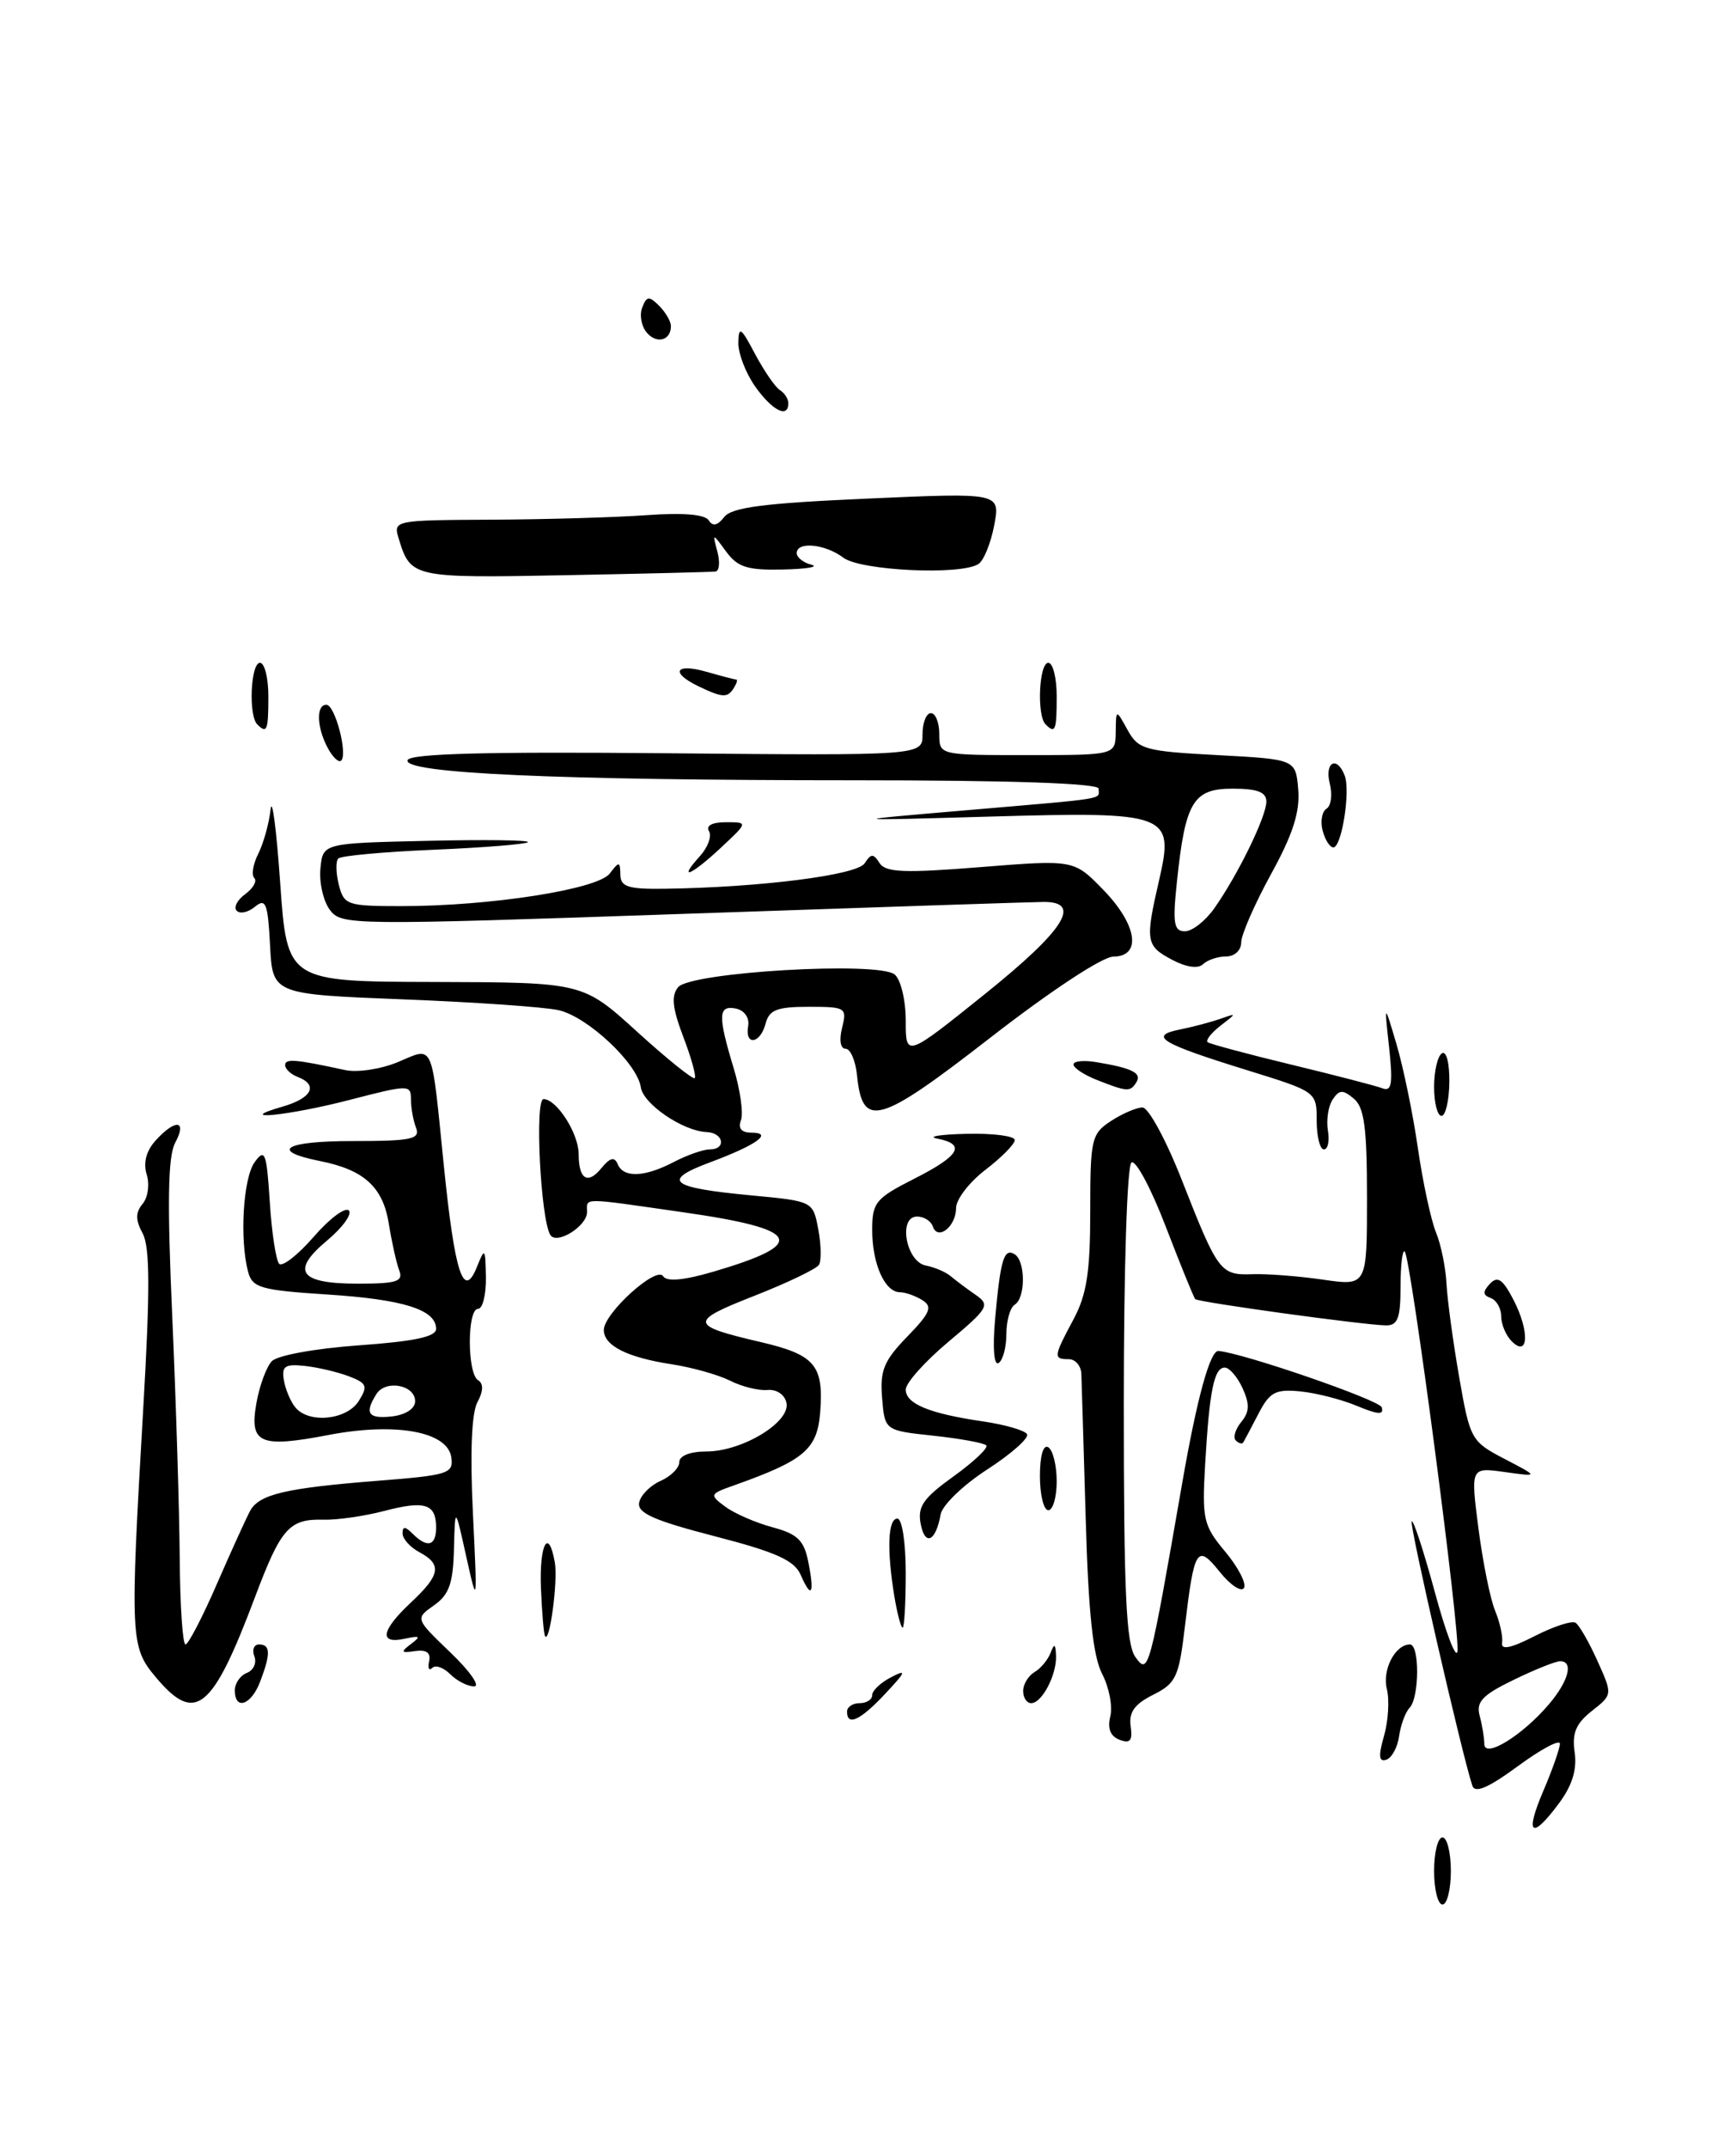 <?xml version="1.0" encoding="UTF-8" standalone="no"?>
<!DOCTYPE svg PUBLIC "-//W3C//DTD SVG 1.1//EN" "http://www.w3.org/Graphics/SVG/1.1/DTD/svg11.dtd" >
<svg xmlns="http://www.w3.org/2000/svg" xmlns:xlink="http://www.w3.org/1999/xlink" version="1.1" viewBox="0 0 207 256">
 <g >
 <path fill="currentColor"
d=" M 85.32 68.12 C 85.77 68.05 85.87 66.99 85.54 65.75 C 84.94 63.50 84.94 63.50 86.59 65.75 C 87.96 67.61 89.13 67.98 93.37 67.88 C 96.19 67.82 97.71 67.56 96.75 67.31 C 95.79 67.06 95.00 66.44 95.00 65.93 C 95.00 64.50 98.39 64.83 100.56 66.47 C 102.61 68.02 114.53 68.59 116.66 67.23 C 117.30 66.83 118.14 64.75 118.55 62.61 C 119.28 58.72 119.28 58.72 103.39 59.43 C 91.11 59.97 87.24 60.47 86.35 61.63 C 85.56 62.65 84.98 62.77 84.51 62.02 C 84.07 61.31 81.44 61.09 77.16 61.40 C 73.50 61.66 65.18 61.91 58.68 61.94 C 46.90 62.00 46.87 62.01 47.56 64.25 C 48.96 68.84 49.26 68.91 67.33 68.56 C 76.77 68.38 84.87 68.18 85.32 68.12 Z  M 94.00 48.06 C 94.00 47.54 93.55 46.84 92.99 46.49 C 92.44 46.15 91.11 44.21 90.03 42.19 C 88.35 39.00 88.08 38.82 88.04 40.85 C 88.02 42.14 88.93 44.50 90.07 46.10 C 92.10 48.96 94.00 49.90 94.00 48.06 Z  M 171.00 223.00 C 171.00 220.80 171.45 219.00 172.00 219.00 C 172.55 219.00 173.00 220.80 173.00 223.00 C 173.00 225.20 172.55 227.00 172.00 227.00 C 171.45 227.00 171.00 225.20 171.00 223.00 Z  M 184.04 213.42 C 185.12 210.90 186.00 208.38 186.00 207.83 C 186.00 207.28 183.75 208.48 181.00 210.50 C 177.46 213.10 175.87 213.78 175.56 212.83 C 174.28 208.95 168.02 181.65 168.33 181.33 C 168.54 181.13 169.77 184.91 171.08 189.73 C 172.38 194.55 173.60 197.76 173.78 196.85 C 174.17 194.91 168.24 149.91 167.50 149.17 C 167.23 148.89 167.00 150.77 167.00 153.33 C 167.00 157.12 166.67 157.99 165.25 157.97 C 162.52 157.92 142.88 155.21 142.52 154.84 C 142.34 154.65 140.77 150.78 139.02 146.24 C 137.28 141.69 135.43 138.23 134.92 138.55 C 134.39 138.87 134.00 151.19 134.00 167.37 C 134.00 189.87 134.28 196.00 135.39 197.51 C 136.95 199.66 137.03 199.38 140.99 176.63 C 142.73 166.63 144.30 160.93 145.29 161.02 C 148.29 161.28 164.46 166.86 164.75 167.73 C 165.05 168.66 164.33 168.62 161.83 167.58 C 160.00 166.81 156.95 166.03 155.06 165.84 C 152.09 165.55 151.40 165.91 150.06 168.50 C 149.20 170.15 148.39 171.69 148.25 171.92 C 148.11 172.15 147.71 172.04 147.36 171.69 C 147.00 171.34 147.30 170.35 148.00 169.49 C 148.99 168.30 149.03 167.37 148.17 165.47 C 147.55 164.11 146.59 163.00 146.04 163.00 C 144.77 163.00 144.21 165.73 143.70 174.55 C 143.32 181.10 143.49 181.83 146.11 184.96 C 147.65 186.81 148.65 188.75 148.33 189.27 C 148.01 189.79 146.71 188.93 145.45 187.36 C 142.73 183.97 142.40 184.48 141.27 194.00 C 140.57 199.89 140.22 200.64 137.50 202.00 C 135.28 203.11 134.58 204.08 134.82 205.75 C 135.06 207.48 134.76 207.85 133.49 207.36 C 132.40 206.94 132.03 206.01 132.39 204.58 C 132.69 203.39 132.25 201.11 131.42 199.51 C 130.33 197.42 129.78 192.23 129.46 181.05 C 129.21 172.50 128.98 164.71 128.94 163.75 C 128.90 162.79 128.23 162.00 127.44 162.00 C 125.58 162.00 125.61 161.71 128.00 157.26 C 129.58 154.31 130.00 151.62 130.00 144.38 C 130.00 135.76 130.14 135.14 132.46 133.62 C 133.82 132.73 135.52 132.00 136.23 132.00 C 136.95 132.00 139.08 135.94 140.96 140.75 C 145.23 151.62 145.52 152.01 149.36 151.87 C 151.09 151.81 154.86 152.10 157.75 152.52 C 163.00 153.28 163.00 153.28 163.00 142.76 C 163.00 134.41 162.68 131.98 161.42 130.94 C 160.12 129.85 159.69 129.87 158.90 131.06 C 158.38 131.85 158.13 133.51 158.34 134.75 C 158.55 135.99 158.34 137.00 157.86 137.00 C 157.39 137.00 157.00 135.45 157.00 133.56 C 157.00 130.13 156.99 130.12 148.75 127.57 C 138.39 124.36 136.90 123.47 140.67 122.71 C 142.23 122.40 144.40 121.82 145.50 121.44 C 147.50 120.73 147.50 120.73 145.50 122.28 C 144.40 123.14 143.73 124.01 144.00 124.22 C 144.28 124.43 148.78 125.64 154.00 126.90 C 159.22 128.16 164.11 129.43 164.86 129.72 C 165.95 130.13 166.10 129.15 165.64 124.87 C 165.05 119.50 165.05 119.50 166.53 124.50 C 167.34 127.25 168.49 132.82 169.07 136.87 C 169.66 140.92 170.63 145.42 171.22 146.87 C 171.82 148.32 172.38 151.07 172.48 153.00 C 172.58 154.93 173.26 159.93 173.99 164.13 C 175.29 171.58 175.42 171.81 179.41 173.89 C 183.50 176.02 183.50 176.02 179.42 175.45 C 175.35 174.88 175.35 174.88 176.29 182.18 C 176.81 186.19 177.70 190.61 178.28 191.99 C 178.85 193.37 179.22 195.08 179.11 195.80 C 178.96 196.70 180.14 196.46 182.98 195.01 C 185.23 193.86 187.43 193.14 187.86 193.41 C 188.30 193.68 189.47 195.72 190.47 197.94 C 192.29 201.98 192.29 201.98 189.81 203.93 C 187.91 205.43 187.43 206.57 187.76 208.85 C 188.06 210.88 187.48 212.79 185.91 214.91 C 182.61 219.37 181.77 218.71 184.04 213.42 Z  M 184.71 203.11 C 187.05 200.35 187.66 198.00 186.03 198.00 C 185.49 198.00 182.99 199.00 180.47 200.23 C 176.77 202.02 175.99 202.85 176.43 204.48 C 176.73 205.59 176.98 207.11 176.99 207.87 C 177.00 209.64 181.55 206.84 184.71 203.11 Z  M 165.03 206.90 C 165.54 205.12 165.69 202.61 165.37 201.32 C 164.79 199.03 166.36 196.00 168.12 196.00 C 169.29 196.00 169.25 202.34 168.08 203.55 C 167.58 204.07 167.02 205.59 166.83 206.92 C 166.65 208.25 165.96 209.52 165.30 209.74 C 164.41 210.03 164.34 209.30 165.03 206.90 Z  M 101.00 204.00 C 101.00 203.45 101.67 203.00 102.50 203.00 C 103.33 203.00 104.00 202.57 104.00 202.04 C 104.00 201.50 105.01 200.55 106.25 199.91 C 108.15 198.92 108.04 199.23 105.56 201.87 C 102.57 205.06 101.00 205.79 101.00 204.00 Z  M 18.59 199.92 C 15.54 196.30 15.49 195.31 17.08 167.87 C 17.90 153.86 17.88 148.65 17.02 147.03 C 16.14 145.40 16.14 144.53 17.01 143.48 C 17.65 142.72 17.86 141.14 17.49 139.98 C 17.06 138.60 17.43 137.18 18.56 135.93 C 20.93 133.32 22.35 133.49 20.89 136.20 C 20.02 137.83 19.93 143.25 20.54 156.95 C 20.99 167.15 21.39 180.11 21.43 185.75 C 21.47 191.39 21.78 196.00 22.12 196.00 C 22.45 196.00 24.15 192.74 25.88 188.75 C 27.62 184.76 29.40 180.85 29.84 180.05 C 30.93 178.10 34.08 177.36 44.95 176.50 C 53.50 175.83 54.09 175.64 53.81 173.68 C 53.36 170.63 47.20 169.51 39.25 171.02 C 30.97 172.61 29.72 172.07 30.57 167.26 C 30.93 165.19 31.76 162.94 32.40 162.25 C 33.06 161.55 37.53 160.73 42.78 160.35 C 49.40 159.88 52.00 159.33 52.00 158.39 C 52.00 156.10 48.14 154.88 39.02 154.29 C 31.10 153.78 30.10 153.49 29.59 151.61 C 28.55 147.72 28.99 140.40 30.37 138.51 C 31.59 136.83 31.79 137.35 32.17 143.28 C 32.40 146.93 32.91 150.24 33.29 150.63 C 33.68 151.02 35.53 149.57 37.40 147.42 C 39.27 145.26 41.15 143.85 41.59 144.27 C 42.02 144.69 40.86 146.30 39.02 147.84 C 34.62 151.51 35.67 153.00 42.67 153.00 C 47.32 153.00 48.12 152.74 47.60 151.41 C 47.27 150.54 46.71 148.03 46.36 145.84 C 45.66 141.48 43.41 139.43 38.18 138.39 C 32.04 137.16 33.92 136.00 42.05 136.00 C 49.08 136.00 50.13 135.78 49.61 134.42 C 49.27 133.55 49.00 132.02 49.00 131.02 C 49.00 129.27 48.74 129.27 41.75 131.08 C 34.41 132.99 27.54 133.67 33.75 131.88 C 37.20 130.88 37.98 129.31 35.50 128.36 C 34.68 128.05 34.00 127.41 34.00 126.95 C 34.00 126.15 35.21 126.25 41.15 127.54 C 42.60 127.86 45.43 127.43 47.44 126.59 C 51.79 124.77 51.40 123.90 52.92 138.91 C 54.23 151.80 55.27 154.99 56.87 151.00 C 57.81 148.65 57.88 148.73 57.94 152.25 C 57.97 154.31 57.55 156.00 57.00 156.00 C 55.69 156.00 55.70 163.69 57.00 164.50 C 57.67 164.91 57.64 165.81 56.92 167.14 C 56.23 168.43 56.04 173.20 56.39 180.33 C 56.92 191.42 56.92 191.46 55.59 185.50 C 54.26 179.50 54.26 179.50 54.13 184.63 C 54.03 188.72 53.55 190.07 51.75 191.34 C 49.50 192.92 49.50 192.92 53.71 196.96 C 56.03 199.18 57.30 201.00 56.53 201.00 C 55.77 201.00 54.49 200.35 53.69 199.55 C 52.89 198.75 51.92 198.41 51.54 198.80 C 51.15 199.18 50.98 198.82 51.17 198.00 C 51.39 196.99 50.85 196.60 49.50 196.79 C 47.81 197.04 47.73 196.91 49.00 195.95 C 50.23 195.03 50.10 194.92 48.25 195.32 C 45.15 196.00 45.44 194.33 49.00 191.00 C 52.52 187.71 52.73 186.46 50.00 185.00 C 48.90 184.41 48.00 183.41 48.00 182.76 C 48.00 181.90 48.31 181.91 49.20 182.80 C 50.95 184.55 52.00 184.27 52.00 182.06 C 52.00 179.24 50.67 178.82 45.81 180.09 C 43.44 180.71 40.18 181.18 38.57 181.13 C 34.49 181.02 33.50 182.14 30.42 190.32 C 25.31 203.90 23.30 205.53 18.59 199.92 Z  M 42.78 166.98 C 43.89 165.20 43.75 164.86 41.58 164.03 C 40.22 163.52 37.85 162.96 36.31 162.80 C 33.98 162.55 33.56 162.84 33.85 164.50 C 34.03 165.60 34.65 167.06 35.22 167.75 C 36.83 169.71 41.36 169.25 42.78 166.98 Z  M 49.50 167.01 C 49.50 165.07 45.99 164.41 44.89 166.15 C 43.42 168.46 43.90 169.14 46.75 168.82 C 48.37 168.63 49.50 167.89 49.50 167.01 Z  M 28.00 201.47 C 28.00 200.63 28.65 199.69 29.44 199.39 C 30.23 199.08 30.63 198.20 30.33 197.42 C 30.03 196.64 30.28 196.00 30.89 196.00 C 32.26 196.00 32.29 197.11 31.02 200.43 C 29.96 203.24 28.00 203.91 28.00 201.47 Z  M 122.00 201.55 C 122.00 200.75 122.61 199.74 123.35 199.30 C 124.10 198.86 124.96 197.82 125.27 197.00 C 125.71 195.84 125.86 195.91 125.92 197.32 C 126.02 199.59 124.25 203.00 122.96 203.00 C 122.43 203.00 122.00 202.35 122.00 201.55 Z  M 64.99 195.00 C 64.83 194.72 64.62 192.14 64.50 189.25 C 64.30 184.01 65.42 181.98 66.16 186.25 C 66.54 188.45 65.53 195.98 64.99 195.00 Z  M 106.64 190.25 C 105.73 184.70 105.87 181.00 107.00 181.00 C 107.56 181.00 108.00 183.83 108.00 187.50 C 108.00 191.07 107.83 194.00 107.63 194.00 C 107.43 194.00 106.98 192.31 106.64 190.25 Z  M 95.47 187.70 C 94.71 185.97 92.52 184.99 85.21 183.10 C 77.98 181.23 75.98 180.34 76.21 179.10 C 76.38 178.22 77.52 177.06 78.76 176.51 C 79.99 175.97 81.00 174.96 81.00 174.26 C 81.00 173.51 82.30 173.00 84.25 173.00 C 88.50 172.99 94.25 169.51 93.78 167.22 C 93.58 166.23 92.61 165.57 91.51 165.67 C 90.46 165.77 88.45 165.27 87.05 164.56 C 85.65 163.86 82.53 162.98 80.12 162.61 C 74.77 161.79 72.00 160.39 72.00 158.52 C 72.00 156.53 78.28 150.84 79.07 152.11 C 79.49 152.79 81.53 152.61 85.10 151.56 C 96.47 148.22 95.57 146.50 81.40 144.48 C 69.12 142.72 70.00 142.72 70.00 144.46 C 70.00 146.15 66.37 148.41 65.62 147.19 C 64.46 145.32 63.74 131.00 64.81 131.00 C 66.38 131.00 69.00 135.10 69.00 137.56 C 69.00 140.57 70.08 141.24 71.71 139.23 C 72.74 137.97 73.27 137.84 73.65 138.75 C 74.34 140.42 76.86 140.32 80.36 138.49 C 81.94 137.67 83.85 137.00 84.61 137.00 C 86.65 137.00 86.30 135.01 84.25 134.93 C 81.43 134.81 76.70 131.59 76.41 129.59 C 75.99 126.73 70.05 121.17 66.60 120.40 C 64.89 120.02 56.53 119.44 48.00 119.11 C 32.50 118.50 32.50 118.50 32.20 112.67 C 31.94 107.67 31.69 107.02 30.42 108.06 C 29.61 108.74 28.63 108.96 28.23 108.56 C 27.83 108.16 28.28 107.27 29.24 106.57 C 30.19 105.87 30.68 105.01 30.32 104.65 C 29.96 104.29 30.17 102.99 30.80 101.75 C 31.42 100.51 32.08 98.15 32.26 96.50 C 32.44 94.85 32.96 98.79 33.41 105.25 C 34.24 117.00 34.24 117.00 51.87 117.04 C 69.50 117.09 69.50 117.09 75.98 122.98 C 79.54 126.22 82.63 128.70 82.84 128.50 C 83.04 128.29 82.43 126.07 81.47 123.57 C 80.17 120.15 80.02 118.69 80.86 117.66 C 82.36 115.86 104.75 114.55 106.68 116.15 C 107.41 116.75 108.00 119.22 108.00 121.65 C 108.00 126.06 108.00 126.06 117.55 118.39 C 126.91 110.86 129.05 107.50 124.49 107.50 C 123.39 107.50 104.10 108.14 81.61 108.92 C 41.61 110.30 40.69 110.29 39.31 108.42 C 38.54 107.36 38.04 105.15 38.21 103.50 C 38.50 100.50 38.50 100.50 50.95 100.22 C 57.80 100.06 63.20 100.13 62.95 100.38 C 62.70 100.62 57.65 101.03 51.71 101.28 C 45.78 101.53 40.66 102.00 40.34 102.32 C 40.02 102.64 40.05 104.05 40.40 105.45 C 41.01 107.87 41.38 108.00 47.86 108.00 C 58.47 108.00 71.27 106.00 72.70 104.12 C 73.83 102.64 73.94 102.65 73.97 104.25 C 73.99 105.70 74.90 105.99 79.25 105.93 C 90.63 105.77 102.19 104.31 103.10 102.90 C 103.86 101.72 104.14 101.71 104.88 102.87 C 105.60 103.99 107.84 104.08 116.91 103.35 C 128.05 102.46 128.05 102.46 131.52 106.02 C 135.60 110.20 136.18 113.99 132.75 114.02 C 131.45 114.03 125.26 118.11 118.10 123.67 C 104.75 134.04 102.83 134.59 102.19 128.15 C 102.01 126.42 101.40 125.00 100.83 125.00 C 100.21 125.00 100.04 123.97 100.41 122.50 C 101.01 120.10 100.85 120.00 96.43 120.00 C 92.65 120.00 91.72 120.36 91.29 122.00 C 90.65 124.44 88.79 124.69 89.21 122.29 C 89.38 121.30 88.76 120.42 87.75 120.21 C 85.63 119.78 85.58 121.04 87.47 127.27 C 88.27 129.90 88.66 132.71 88.35 133.52 C 87.98 134.49 88.41 135.00 89.59 135.00 C 92.26 135.00 90.22 136.47 84.69 138.53 C 78.80 140.72 79.85 141.56 89.61 142.48 C 96.94 143.17 96.94 143.17 97.57 146.52 C 97.92 148.36 97.95 150.27 97.65 150.76 C 97.35 151.24 93.87 152.91 89.92 154.46 C 82.12 157.52 82.18 157.97 90.70 159.96 C 97.13 161.46 98.21 162.70 97.81 168.18 C 97.48 172.74 95.98 174.03 87.55 177.03 C 84.60 178.07 84.57 178.16 86.47 179.57 C 87.55 180.38 90.08 181.48 92.10 182.03 C 95.09 182.83 95.87 183.58 96.38 186.16 C 97.15 190.01 96.76 190.66 95.47 187.70 Z  M 109.78 181.63 C 109.39 179.56 110.08 178.57 113.71 175.96 C 116.14 174.21 117.89 172.55 117.60 172.27 C 117.31 171.98 114.47 171.46 111.29 171.12 C 105.50 170.50 105.50 170.50 105.18 166.62 C 104.91 163.35 105.39 162.19 108.17 159.32 C 110.92 156.49 111.23 155.75 109.99 154.97 C 109.17 154.45 107.95 154.02 107.29 154.02 C 105.49 153.99 104.00 150.62 104.00 146.58 C 104.00 143.33 104.42 142.82 109.00 140.50 C 114.45 137.74 115.23 136.38 111.75 135.71 C 110.51 135.47 112.09 135.21 115.25 135.14 C 118.41 135.06 121.00 135.40 121.00 135.88 C 121.00 136.37 119.42 137.96 117.50 139.43 C 115.58 140.90 114.00 142.95 114.00 143.99 C 114.00 146.19 111.81 147.92 111.23 146.18 C 111.01 145.53 110.17 145.00 109.35 145.00 C 107.06 145.00 108.03 150.39 110.40 150.84 C 111.45 151.04 112.80 151.62 113.40 152.14 C 114.01 152.65 115.34 153.65 116.36 154.35 C 118.08 155.54 117.85 155.94 113.11 159.91 C 110.30 162.26 108.00 164.83 108.00 165.62 C 108.00 167.32 110.80 168.48 117.23 169.42 C 119.83 169.80 122.18 170.48 122.46 170.93 C 122.74 171.38 120.61 173.27 117.74 175.13 C 114.87 176.98 112.36 179.40 112.16 180.50 C 111.59 183.73 110.30 184.34 109.78 181.63 Z  M 124.00 175.94 C 124.00 173.49 124.40 172.13 125.00 172.50 C 125.55 172.84 126.00 174.67 126.00 176.56 C 126.00 178.45 125.55 180.00 125.00 180.00 C 124.45 180.00 124.00 178.17 124.00 175.94 Z  M 118.65 157.27 C 119.29 150.11 119.71 148.70 120.99 149.50 C 122.29 150.30 122.30 154.70 121.00 155.50 C 120.45 155.84 120.00 157.41 120.00 159.00 C 120.00 160.59 119.58 162.14 119.07 162.46 C 118.52 162.80 118.35 160.70 118.65 157.27 Z  M 180.25 159.86 C 179.56 159.17 179.00 157.83 179.00 156.88 C 179.00 155.94 178.44 154.96 177.75 154.71 C 176.80 154.36 176.78 153.96 177.66 153.01 C 178.58 152.04 179.19 152.46 180.48 154.95 C 182.41 158.69 182.26 161.88 180.25 159.86 Z  M 171.00 129.56 C 171.00 127.67 171.42 125.86 171.94 125.54 C 172.46 125.21 172.85 126.72 172.82 128.98 C 172.79 131.19 172.37 133.00 171.88 133.00 C 171.40 133.00 171.00 131.45 171.00 129.56 Z  M 130.75 128.70 C 129.24 128.10 128.00 127.28 128.00 126.87 C 128.00 126.47 129.24 126.34 130.75 126.60 C 135.02 127.31 136.18 127.90 135.50 128.99 C 134.78 130.17 134.41 130.15 130.75 128.70 Z  M 139.75 114.39 C 136.63 112.74 136.54 112.16 138.20 104.96 C 140.04 96.96 139.42 96.72 118.00 97.33 C 100.50 97.83 100.50 97.83 115.50 96.55 C 132.38 95.10 131.00 95.33 131.00 94.00 C 131.00 93.36 120.55 93.00 101.66 93.00 C 66.42 93.00 48.00 92.17 48.60 90.60 C 48.90 89.82 58.00 89.58 79.51 89.78 C 110.00 90.06 110.00 90.06 110.00 87.53 C 110.00 86.14 110.45 85.00 111.00 85.00 C 111.55 85.00 112.00 86.12 112.00 87.50 C 112.00 90.00 112.00 90.00 122.50 90.00 C 133.00 90.00 133.00 90.00 133.04 87.25 C 133.07 84.50 133.07 84.50 134.45 87.00 C 135.73 89.32 136.49 89.54 145.16 90.00 C 154.50 90.50 154.50 90.50 154.80 94.12 C 155.02 96.77 154.16 99.46 151.55 104.20 C 149.60 107.76 148.00 111.42 148.00 112.33 C 148.00 113.27 147.21 114.00 146.20 114.00 C 145.21 114.00 143.97 114.42 143.45 114.92 C 142.87 115.49 141.44 115.29 139.75 114.39 Z  M 144.80 108.25 C 147.62 104.25 151.00 97.32 151.00 95.54 C 151.00 94.41 149.93 94.00 146.98 94.00 C 142.26 94.00 141.33 95.57 140.33 105.15 C 139.81 110.06 139.97 111.00 141.29 111.00 C 142.16 111.00 143.74 109.76 144.80 108.25 Z  M 83.44 102.06 C 84.41 101.00 84.90 99.65 84.54 99.06 C 84.14 98.41 84.92 98.00 86.55 98.00 C 89.21 98.00 89.21 98.00 86.00 101.00 C 82.41 104.36 80.74 105.05 83.44 102.06 Z  M 157.71 99.00 C 157.42 97.90 157.63 96.73 158.17 96.39 C 158.72 96.06 158.89 94.71 158.56 93.39 C 157.92 90.83 159.42 90.03 160.34 92.44 C 161.05 94.28 159.98 101.00 158.99 101.00 C 158.57 101.00 158.00 100.10 157.71 99.00 Z  M 39.08 89.15 C 37.76 86.68 37.67 84.00 38.92 84.00 C 39.94 84.00 41.49 89.85 40.68 90.66 C 40.39 90.94 39.68 90.26 39.08 89.15 Z  M 30.67 86.33 C 29.61 85.28 29.89 79.00 31.00 79.00 C 31.55 79.00 32.00 80.80 32.00 83.00 C 32.00 87.09 31.83 87.50 30.67 86.33 Z  M 124.67 86.33 C 123.61 85.28 123.89 79.00 125.00 79.00 C 125.55 79.00 126.00 80.80 126.00 83.00 C 126.00 87.09 125.83 87.50 124.67 86.33 Z  M 83.25 81.78 C 79.88 80.15 80.54 79.01 84.24 80.07 C 86.03 80.58 87.63 81.00 87.80 81.00 C 87.98 81.00 87.84 81.45 87.50 82.00 C 86.75 83.21 86.16 83.18 83.25 81.78 Z  M 77.10 39.62 C 76.47 38.87 76.24 37.53 76.58 36.65 C 77.11 35.28 77.39 35.25 78.60 36.45 C 79.37 37.23 80.00 38.31 80.00 38.87 C 80.00 40.60 78.28 41.04 77.10 39.62 Z "/>
</g>
</svg>